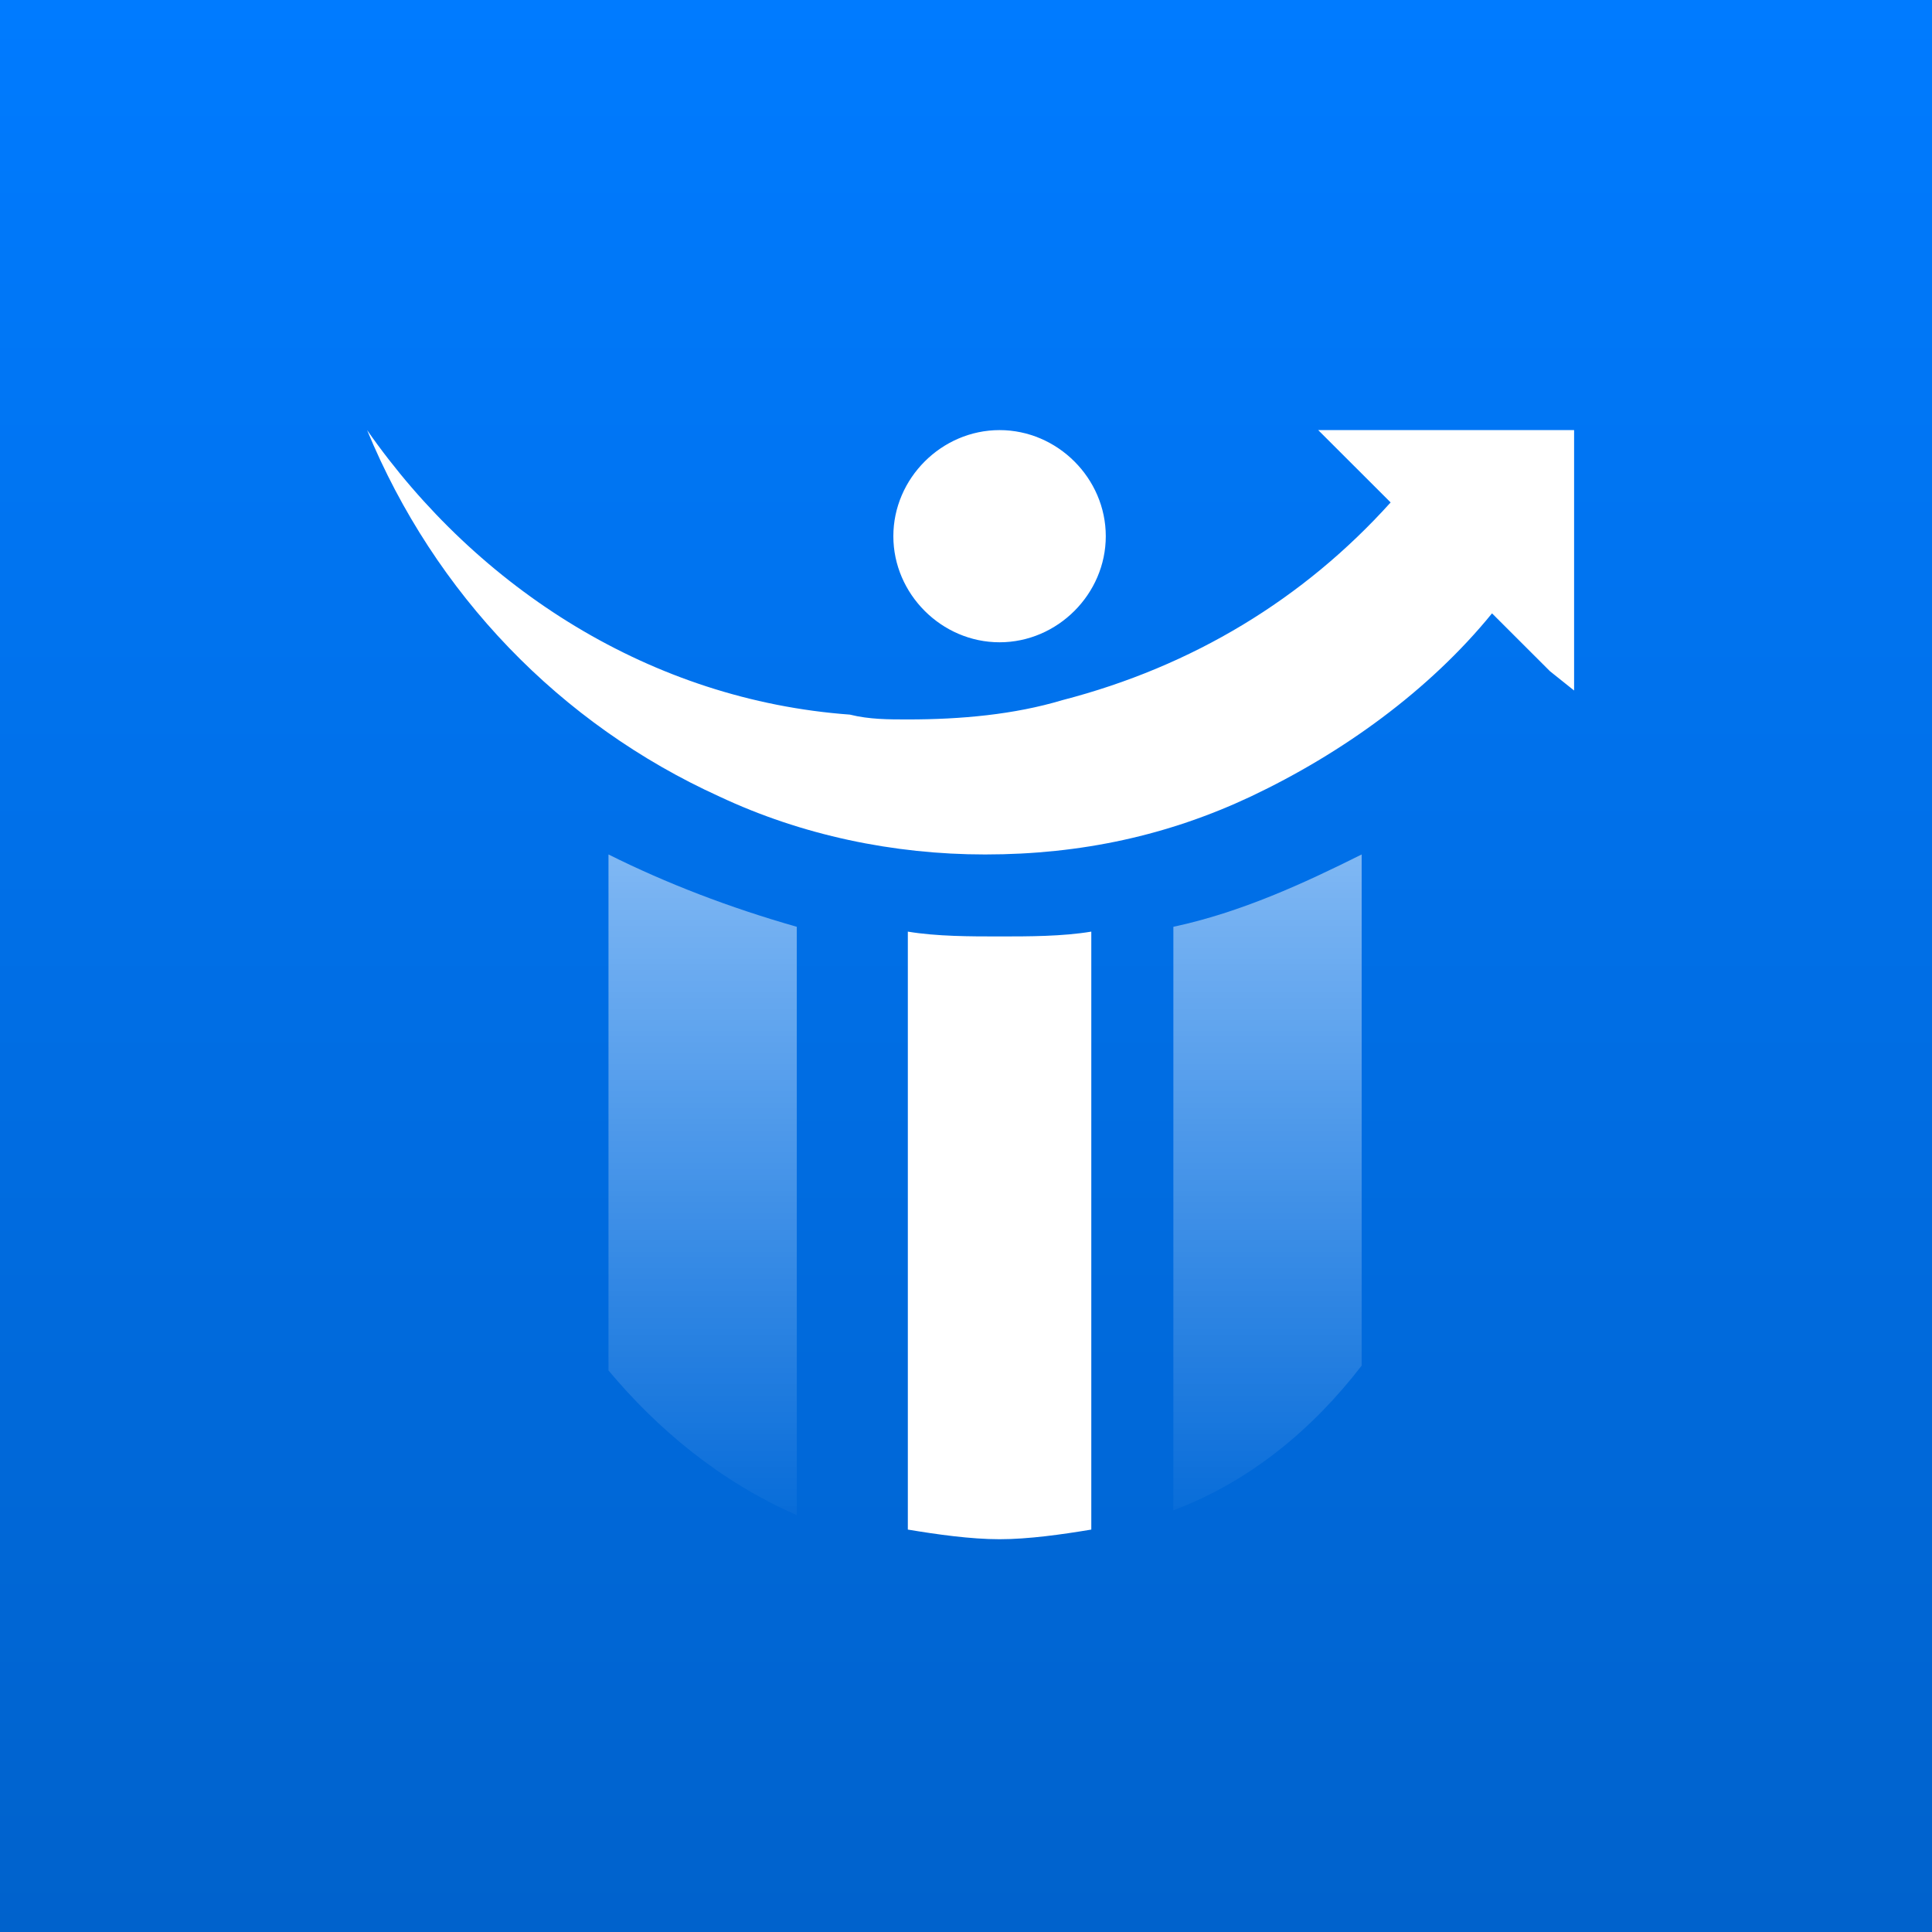 <svg width="1024" height="1024" viewBox="0 0 1024 1024" fill="none" xmlns="http://www.w3.org/2000/svg">
<rect x="0" y="0" width="1024" height="1024" fill="#333333" stroke="none"/>
<g clip-path="url(#clip0_1460_7655)">
<rect width="1024" height="1024" fill="url(#paint0_linear_1460_7655)"/>
<path fill-rule="evenodd" clip-rule="evenodd" d="M578.411 810.71C563.057 813.266 545.145 815.821 529.791 815.821C514.438 815.821 496.525 813.266 481.171 810.71V493.778C496.525 496.334 514.438 496.334 529.791 496.334C545.145 496.334 563.057 496.334 578.411 493.778V810.71Z" fill="white"/>
<path fill-rule="evenodd" clip-rule="evenodd" d="M834.304 365.983V227.964H698.68L737.064 266.302C691.004 317.42 632.148 353.203 563.057 371.094C537.468 378.762 509.319 381.318 481.171 381.318C470.935 381.318 460.7 381.318 450.464 378.762C345.547 371.094 253.426 312.309 194.57 227.964C230.395 314.865 296.928 383.874 381.373 422.212C424.874 442.66 473.494 452.883 522.114 452.883C573.293 452.883 619.353 442.66 662.855 422.212C711.475 399.209 757.536 365.983 790.802 325.088L821.509 355.759L834.304 365.983ZM529.791 227.964C560.498 227.964 586.087 253.523 586.087 284.194C586.087 314.865 560.498 340.424 529.791 340.424C499.084 340.424 473.494 314.865 473.494 284.194C473.494 253.523 499.084 227.964 529.791 227.964Z" fill="white"/>
<path opacity="0.5" fill-rule="evenodd" clip-rule="evenodd" d="M422.312 491.223V803.043C381.369 785.151 348.103 757.037 322.514 726.366V452.884C353.221 468.22 386.487 480.999 422.312 491.223Z" fill="url(#paint1_linear_1460_7655)"/>
<path opacity="0.5" fill-rule="evenodd" clip-rule="evenodd" d="M721.708 723.81C696.119 757.037 662.853 785.151 621.91 800.487V491.223C657.735 483.555 691.001 468.22 721.708 452.884V723.81Z" fill="url(#paint2_linear_1460_7655)"/>
</g>
<defs>
<linearGradient id="paint0_linear_1460_7655" x1="512" y1="0" x2="512" y2="1024" gradientUnits="userSpaceOnUse">
<stop stop-color="#007BFF"/>
<stop offset="1" stop-color="#0062CC"/>
</linearGradient>
<linearGradient id="paint1_linear_1460_7655" x1="372.27" y1="452.291" x2="372.27" y2="822.181" gradientUnits="userSpaceOnUse">
<stop offset="0.001" stop-color="white"/>
<stop offset="1" stop-color="white" stop-opacity="0.01"/>
</linearGradient>
<linearGradient id="paint2_linear_1460_7655" x1="670.816" y1="452.291" x2="670.816" y2="822.181" gradientUnits="userSpaceOnUse">
<stop offset="0.001" stop-color="white"/>
<stop offset="1" stop-color="white" stop-opacity="0.01"/>
</linearGradient>
<clipPath id="clip0_1460_7655">
<rect width="1024" height="1024" fill="white"/>
</clipPath>
</defs>
</svg>
